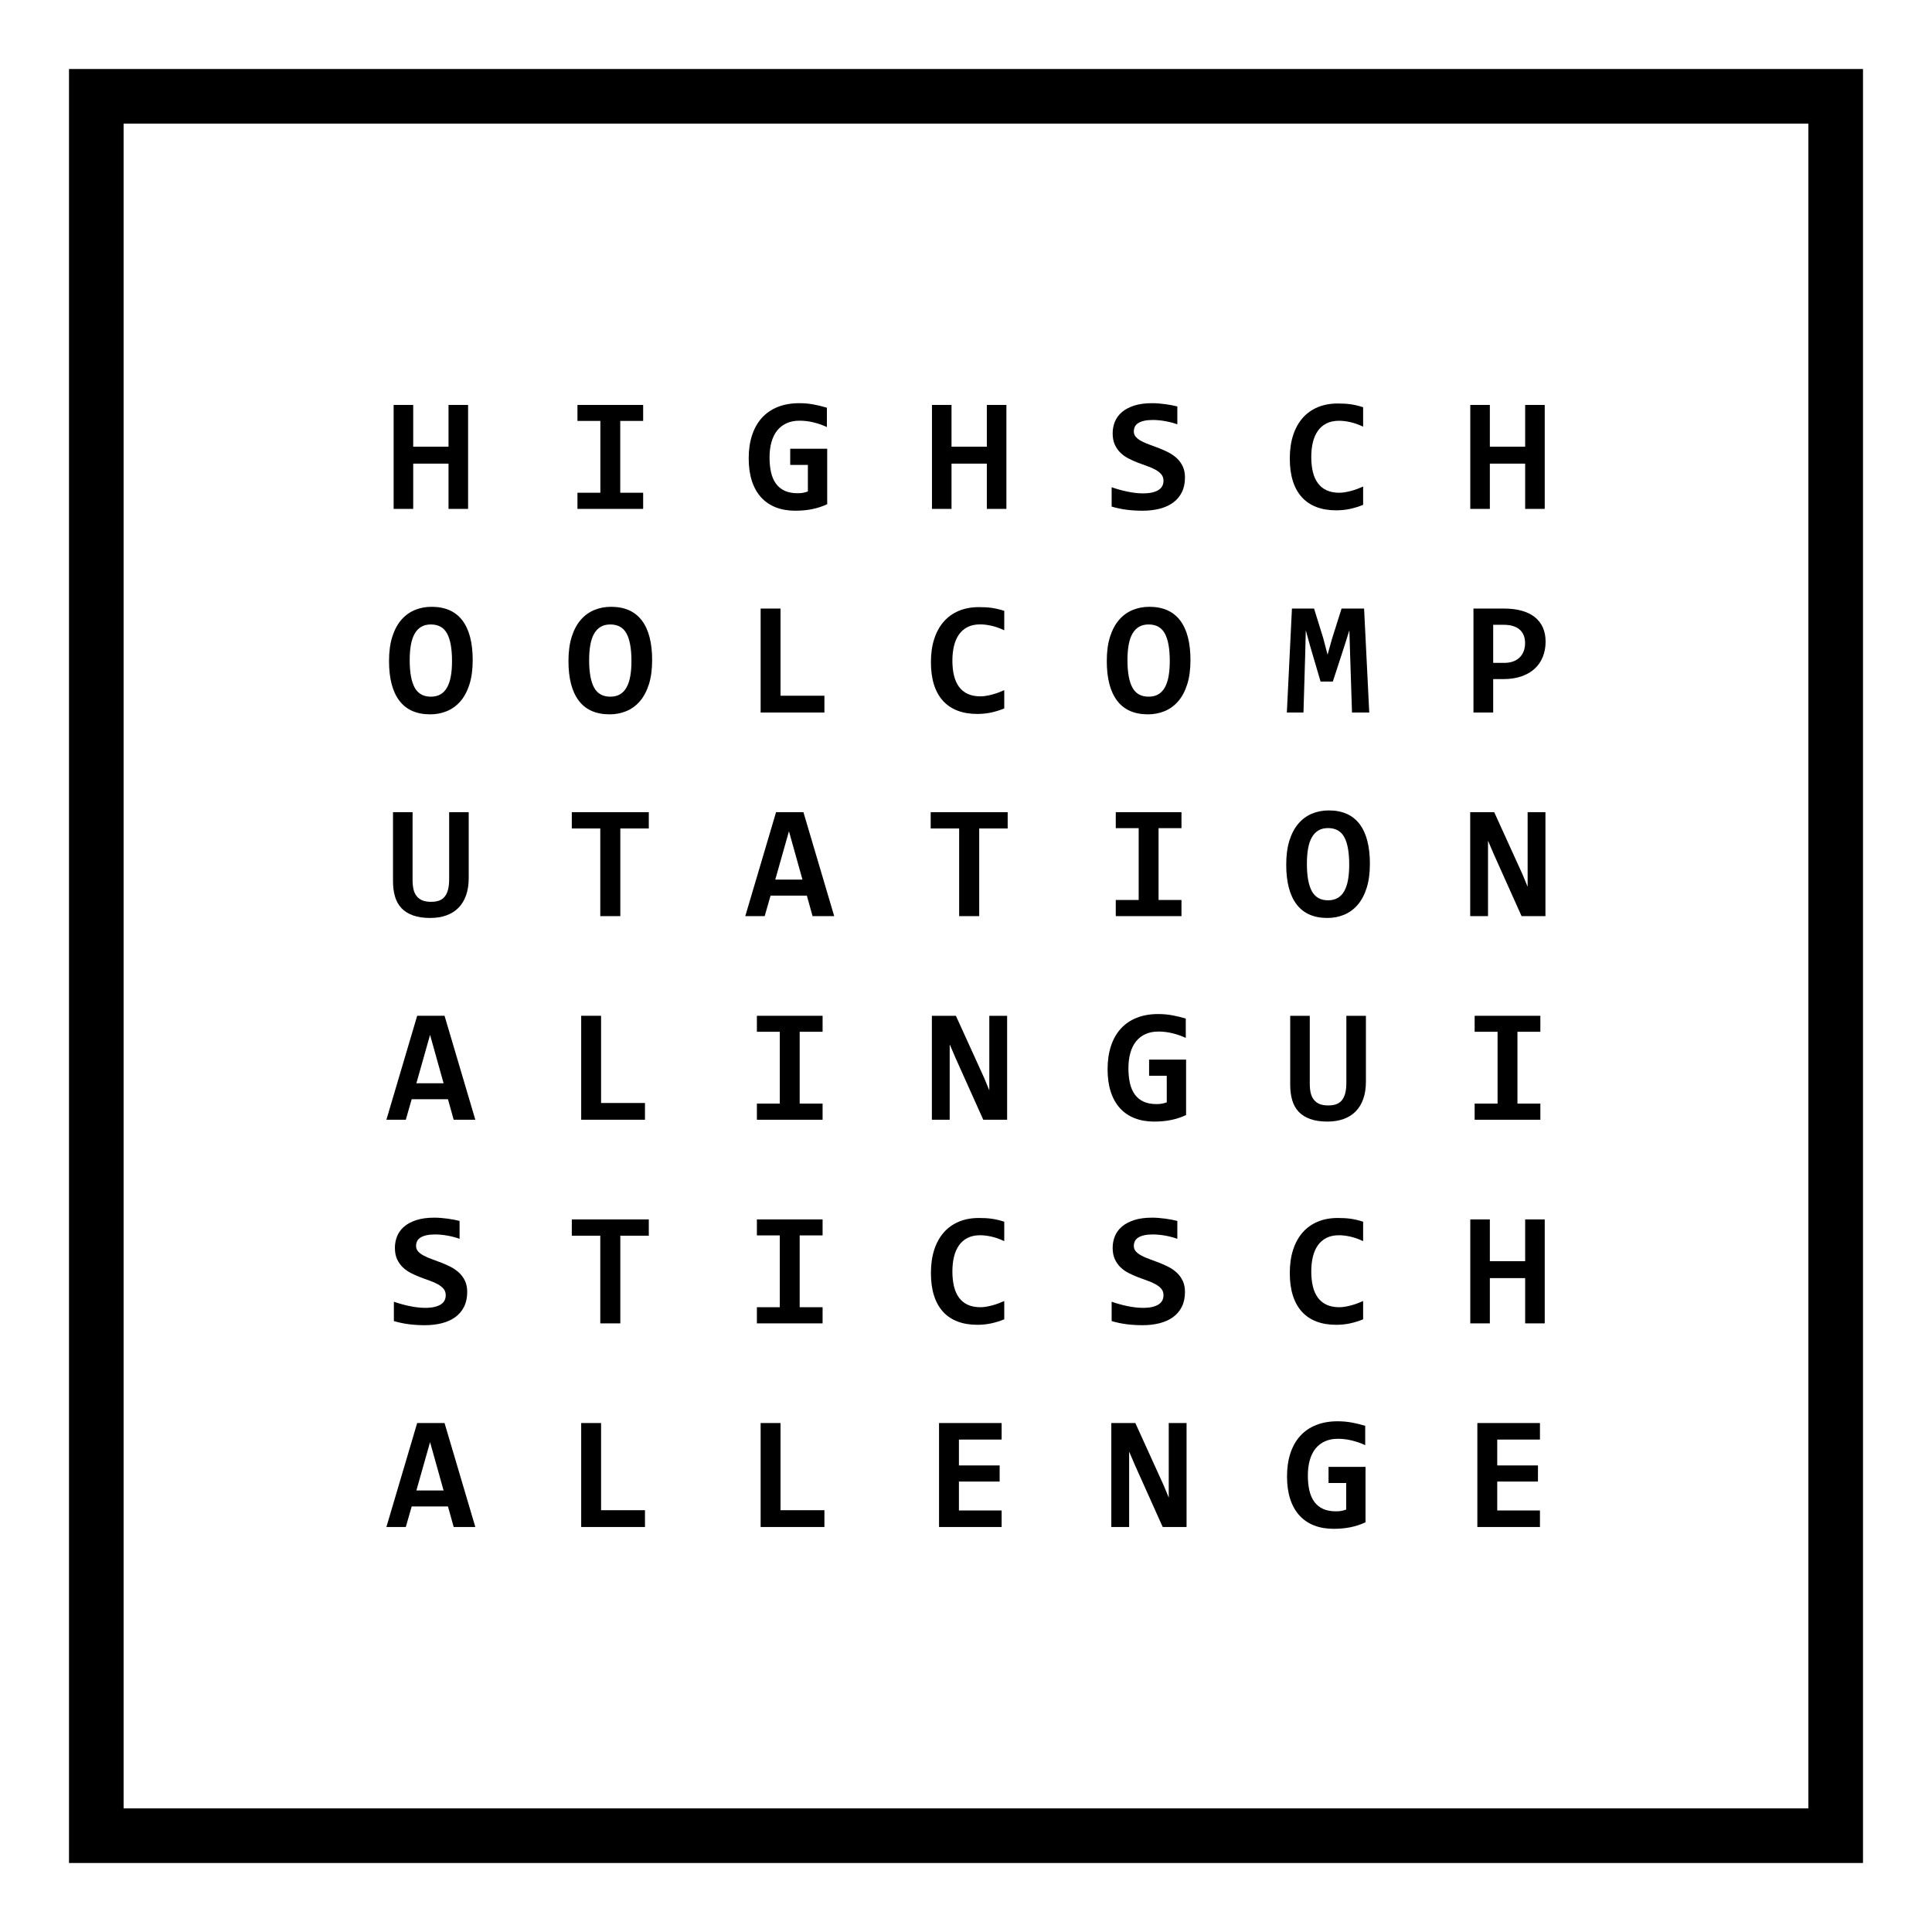 <?xml version="1.0" encoding="UTF-8" standalone="no"?>
<!-- Created with Inkscape (http://www.inkscape.org/) -->

<svg
   xmlns:dc="http://purl.org/dc/elements/1.1/"
   xmlns:cc="http://creativecommons.org/ns#"
   xmlns:rdf="http://www.w3.org/1999/02/22-rdf-syntax-ns#"
   xmlns:svg="http://www.w3.org/2000/svg"
   xmlns="http://www.w3.org/2000/svg"
   xmlns:sodipodi="http://sodipodi.sourceforge.net/DTD/sodipodi-0.dtd"
   xmlns:inkscape="http://www.inkscape.org/namespaces/inkscape"
   width="700"
   height="700"
   id="svg5453"
   version="1.1"
   inkscape:version="0.48.5 r10040"
   sodipodi:docname="hsclc_logo.svg">
  <defs
     id="defs5455" />
  <sodipodi:namedview
     id="base"
     pagecolor="#ffffff"
     bordercolor="#666666"
     borderopacity="1.0"
     inkscape:pageopacity="0.0"
     inkscape:pageshadow="2"
     inkscape:zoom="0.35"
     inkscape:cx="885.95981"
     inkscape:cy="520"
     inkscape:document-units="px"
     inkscape:current-layer="text2992"
     showgrid="false"
     inkscape:window-width="785"
     inkscape:window-height="576"
     inkscape:window-x="185"
     inkscape:window-y="43"
     inkscape:window-maximized="0" />
  <g
     inkscape:label="Layer 1"
     inkscape:groupmode="layer"
     id="layer1"
     transform="translate(0,-352.362)">
    <g
       id="g7061"
       transform="translate(-150,150)">
      <g
         id="g2991">
        <rect
           style="fill:none;stroke:#000000;stroke-width:19.784;stroke-miterlimit:4;stroke-opacity:1;stroke-dasharray:none"
           id="rect6535"
           width="630.216"
           height="630.216"
           x="184.892"
           y="237.254" />
        <g
           style="font-size:36.888px;font-style:normal;font-weight:normal;line-height:125%;letter-spacing:0px;word-spacing:0px;fill:#000000;fill-opacity:1;stroke:none;font-family:Sans"
           id="text2992">
          <path
             d="m 312.507,386.743 0,-16.398 -12.795,0 0,16.398 -7.089,0 0,-37.666 7.089,0 0,15.13 12.795,0 0,-15.13 7.089,0 0,37.666 z"
             style="font-size:59.02px;font-weight:bold;font-family:consolas;-inkscape-font-specification:consolas"
             id="path2993" />
          <path
             d="m 359.222,354.87 0,-5.793 23.804,0 0,5.793 -8.3,0 0,26.023 8.3,0 0,5.85 -23.804,0 0,-5.85 8.3,0 0,-26.023 z"
             style="font-size:59.02px;font-weight:bold;font-family:consolas;-inkscape-font-specification:consolas"
             id="path2995" />
          <path
             d="m 436.311,370.806 0,-5.85 13.401,0 0,20.086 c -1.729,0.807 -3.535,1.403 -5.418,1.787 -1.883,0.384 -3.929,0.576 -6.138,0.576 -2.613,0 -4.962,-0.403 -7.046,-1.21 -2.085,-0.807 -3.857,-2.008 -5.317,-3.602 -1.46,-1.595 -2.579,-3.573 -3.357,-5.937 -0.778,-2.363 -1.167,-5.101 -1.167,-8.213 -1e-5,-3.132 0.408,-5.937 1.225,-8.415 0.817,-2.478 2.008,-4.577 3.573,-6.297 1.566,-1.719 3.487,-3.031 5.764,-3.934 2.277,-0.903 4.875,-1.354 7.795,-1.354 1.729,3e-5 3.415,0.149 5.058,0.447 1.643,0.298 3.28,0.696 4.914,1.196 l 0,7.003 c -1.422,-0.672 -2.992,-1.225 -4.712,-1.657 -1.72,-0.432 -3.453,-0.648 -5.202,-0.648 -1.768,4e-5 -3.329,0.307 -4.683,0.922 -1.354,0.615 -2.488,1.489 -3.401,2.622 -0.913,1.134 -1.604,2.526 -2.075,4.179 -0.471,1.652 -0.706,3.516 -0.706,5.591 -1e-5,1.998 0.183,3.799 0.548,5.403 0.365,1.604 0.956,2.968 1.772,4.092 0.817,1.124 1.868,1.984 3.156,2.579 1.287,0.596 2.853,0.893 4.697,0.893 0.442,10e-6 0.826,-0.014 1.153,-0.043 0.327,-0.029 0.634,-0.072 0.922,-0.13 0.288,-0.058 0.562,-0.125 0.821,-0.202 0.259,-0.077 0.533,-0.163 0.821,-0.259 l 0,-9.625 z"
             style="font-size:59.02px;font-weight:bold;font-family:consolas;-inkscape-font-specification:consolas"
             id="path2997" />
          <path
             d="m 507.55,386.743 0,-16.398 -12.795,0 0,16.398 -7.089,0 0,-37.666 7.089,0 0,15.13 12.795,0 0,-15.13 7.089,0 0,37.666 z"
             style="font-size:59.02px;font-weight:bold;font-family:consolas;-inkscape-font-specification:consolas"
             id="path2999" />
          <path
             d="m 579.337,375.359 c -3e-5,2.056 -0.379,3.842 -1.138,5.36 -0.759,1.518 -1.82,2.771 -3.184,3.761 -1.364,0.989 -2.988,1.724 -4.87,2.205 -1.883,0.48 -3.939,0.72 -6.167,0.72 -1.979,0 -3.89,-0.115 -5.735,-0.346 -1.844,-0.231 -3.67,-0.615 -5.476,-1.153 l 0,-7.003 c 0.884,0.307 1.806,0.596 2.767,0.865 0.961,0.269 1.926,0.504 2.896,0.706 0.97,0.202 1.936,0.36 2.896,0.475 0.961,0.115 1.892,0.173 2.795,0.173 1.345,10e-6 2.488,-0.115 3.429,-0.346 0.941,-0.231 1.71,-0.548 2.305,-0.951 0.596,-0.403 1.028,-0.884 1.297,-1.441 0.269,-0.557 0.403,-1.172 0.403,-1.844 -3e-5,-0.922 -0.264,-1.695 -0.793,-2.32 -0.528,-0.624 -1.225,-1.177 -2.089,-1.657 -0.865,-0.48 -1.849,-0.913 -2.954,-1.297 -1.105,-0.384 -2.229,-0.797 -3.372,-1.239 -1.143,-0.442 -2.267,-0.941 -3.372,-1.499 -1.105,-0.557 -2.089,-1.249 -2.954,-2.075 -0.865,-0.826 -1.561,-1.811 -2.089,-2.954 -0.528,-1.143 -0.793,-2.522 -0.793,-4.135 0,-1.479 0.269,-2.882 0.807,-4.207 0.538,-1.326 1.383,-2.483 2.536,-3.473 1.153,-0.989 2.632,-1.777 4.438,-2.363 1.806,-0.586 3.987,-0.879 6.542,-0.879 0.749,3e-5 1.532,0.034 2.349,0.101 0.817,0.067 1.623,0.154 2.421,0.259 0.797,0.106 1.566,0.231 2.305,0.375 0.74,0.144 1.417,0.293 2.032,0.447 l 0,6.484 c -0.615,-0.231 -1.287,-0.442 -2.017,-0.634 -0.73,-0.192 -1.484,-0.36 -2.262,-0.504 -0.778,-0.144 -1.561,-0.255 -2.349,-0.331 -0.788,-0.077 -1.537,-0.115 -2.248,-0.115 -1.249,3e-5 -2.305,0.101 -3.17,0.303 -0.865,0.202 -1.575,0.48 -2.133,0.836 -0.557,0.355 -0.961,0.793 -1.21,1.311 -0.25,0.519 -0.375,1.095 -0.375,1.729 -1e-5,0.788 0.264,1.465 0.792,2.032 0.528,0.567 1.23,1.076 2.104,1.527 0.874,0.452 1.864,0.874 2.968,1.268 1.105,0.394 2.238,0.817 3.401,1.268 1.162,0.452 2.296,0.965 3.401,1.542 1.105,0.576 2.094,1.278 2.968,2.104 0.874,0.826 1.575,1.801 2.104,2.925 0.528,1.124 0.792,2.454 0.793,3.991 z"
             style="font-size:59.02px;font-weight:bold;font-family:consolas;-inkscape-font-specification:consolas"
             id="path3001" />
          <path
             d="m 643.89,385.273 c -1.671,0.672 -3.29,1.172 -4.856,1.499 -1.566,0.327 -3.194,0.49 -4.885,0.49 -2.709,0 -5.106,-0.399 -7.19,-1.196 -2.085,-0.797 -3.842,-1.984 -5.274,-3.559 -1.431,-1.575 -2.517,-3.53 -3.256,-5.865 -0.74,-2.334 -1.11,-5.048 -1.11,-8.141 0,-3.17 0.403,-5.989 1.21,-8.458 0.807,-2.469 1.96,-4.553 3.458,-6.254 1.499,-1.7 3.319,-2.997 5.461,-3.89 2.142,-0.893 4.548,-1.34 7.219,-1.34 0.865,4e-5 1.676,0.019 2.435,0.058 0.759,0.038 1.503,0.111 2.233,0.216 0.73,0.106 1.47,0.245 2.219,0.418 0.749,0.173 1.527,0.394 2.334,0.663 l 0,7.032 c -1.633,-0.768 -3.189,-1.316 -4.669,-1.643 -1.479,-0.327 -2.824,-0.49 -4.035,-0.49 -1.787,3e-5 -3.314,0.322 -4.582,0.965 -1.268,0.644 -2.31,1.547 -3.127,2.709 -0.817,1.162 -1.417,2.546 -1.801,4.15 -0.384,1.604 -0.576,3.367 -0.576,5.288 -10e-6,2.037 0.197,3.857 0.591,5.461 0.394,1.604 1.004,2.964 1.83,4.078 0.826,1.114 1.883,1.964 3.17,2.55 1.287,0.586 2.815,0.879 4.582,0.879 0.634,10e-6 1.321,-0.062 2.061,-0.187 0.74,-0.125 1.489,-0.288 2.248,-0.49 0.759,-0.202 1.508,-0.442 2.248,-0.72 0.74,-0.279 1.426,-0.562 2.061,-0.85 z"
             style="font-size:59.02px;font-weight:bold;font-family:consolas;-inkscape-font-specification:consolas"
             id="path3003" />
          <path
             d="m 702.594,386.743 0,-16.398 -12.795,0 0,16.398 -7.089,0 0,-37.666 7.089,0 0,15.13 12.795,0 0,-15.13 7.089,0 0,37.666 z"
             style="font-size:59.02px;font-weight:bold;font-family:consolas;-inkscape-font-specification:consolas"
             id="path3005" />
          <path
             d="m 321.268,441.527 c -3e-5,3.42 -0.399,6.369 -1.196,8.847 -0.797,2.478 -1.892,4.515 -3.285,6.11 -1.393,1.595 -3.026,2.776 -4.899,3.545 -1.873,0.768 -3.876,1.153 -6.009,1.153 -4.957,0 -8.684,-1.647 -11.182,-4.942 -2.498,-3.295 -3.746,-8.084 -3.746,-14.366 0,-3.42 0.399,-6.369 1.196,-8.847 0.797,-2.478 1.892,-4.515 3.285,-6.11 1.393,-1.595 3.026,-2.776 4.899,-3.545 1.873,-0.768 3.876,-1.153 6.009,-1.153 4.957,4e-5 8.684,1.643 11.182,4.928 2.498,3.285 3.746,8.079 3.746,14.38 z m -7.493,0.346 c -2e-5,-4.457 -0.596,-7.781 -1.787,-9.971 -1.191,-2.19 -3.151,-3.285 -5.879,-3.285 -1.364,3e-5 -2.526,0.283 -3.487,0.85 -0.961,0.567 -1.753,1.398 -2.378,2.493 -0.624,1.095 -1.081,2.445 -1.369,4.049 -0.288,1.604 -0.432,3.444 -0.432,5.519 -10e-6,4.457 0.6,7.781 1.801,9.971 1.201,2.19 3.156,3.285 5.865,3.285 1.364,10e-6 2.531,-0.283 3.501,-0.85 0.97,-0.567 1.763,-1.398 2.378,-2.493 0.615,-1.095 1.066,-2.445 1.354,-4.049 0.288,-1.604 0.432,-3.444 0.432,-5.519 z"
             style="font-size:59.02px;font-weight:bold;font-family:consolas;-inkscape-font-specification:consolas"
             id="path3007" />
          <path
             d="m 386.282,441.527 c -3e-5,3.42 -0.399,6.369 -1.196,8.847 -0.797,2.478 -1.892,4.515 -3.285,6.11 -1.393,1.595 -3.026,2.776 -4.899,3.545 -1.873,0.768 -3.876,1.153 -6.009,1.153 -4.957,0 -8.684,-1.647 -11.182,-4.942 -2.498,-3.295 -3.746,-8.084 -3.746,-14.366 0,-3.42 0.399,-6.369 1.196,-8.847 0.797,-2.478 1.892,-4.515 3.285,-6.11 1.393,-1.595 3.026,-2.776 4.899,-3.545 1.873,-0.768 3.876,-1.153 6.009,-1.153 4.957,4e-5 8.684,1.643 11.182,4.928 2.498,3.285 3.746,8.079 3.746,14.38 z m -7.493,0.346 c -3e-5,-4.457 -0.596,-7.781 -1.787,-9.971 -1.191,-2.19 -3.151,-3.285 -5.879,-3.285 -1.364,3e-5 -2.526,0.283 -3.487,0.85 -0.961,0.567 -1.753,1.398 -2.378,2.493 -0.624,1.095 -1.081,2.445 -1.369,4.049 -0.288,1.604 -0.432,3.444 -0.432,5.519 0,4.457 0.6,7.781 1.801,9.971 1.201,2.19 3.156,3.285 5.865,3.285 1.364,10e-6 2.531,-0.283 3.501,-0.85 0.97,-0.567 1.763,-1.398 2.378,-2.493 0.615,-1.095 1.066,-2.445 1.354,-4.049 0.288,-1.604 0.432,-3.444 0.432,-5.519 z"
             style="font-size:59.02px;font-weight:bold;font-family:consolas;-inkscape-font-specification:consolas"
             id="path3009" />
          <path
             d="m 425.591,460.518 0,-37.666 7.205,0 0,31.585 15.908,0 0,6.081 z"
             style="font-size:59.02px;font-weight:bold;font-family:consolas;-inkscape-font-specification:consolas"
             id="path3011" />
          <path
             d="m 513.862,459.048 c -1.671,0.672 -3.29,1.172 -4.856,1.499 -1.566,0.327 -3.194,0.49 -4.885,0.49 -2.709,0 -5.106,-0.399 -7.19,-1.196 -2.085,-0.797 -3.842,-1.984 -5.274,-3.559 -1.431,-1.575 -2.517,-3.53 -3.256,-5.865 -0.74,-2.334 -1.11,-5.048 -1.11,-8.141 0,-3.17 0.403,-5.989 1.21,-8.458 0.807,-2.469 1.96,-4.553 3.458,-6.254 1.499,-1.7 3.319,-2.997 5.461,-3.89 2.142,-0.893 4.548,-1.34 7.219,-1.34 0.865,4e-5 1.676,0.019 2.435,0.058 0.759,0.038 1.503,0.111 2.233,0.216 0.73,0.106 1.47,0.245 2.219,0.418 0.749,0.173 1.527,0.394 2.334,0.663 l 0,7.032 c -1.633,-0.768 -3.189,-1.316 -4.669,-1.643 -1.479,-0.327 -2.824,-0.49 -4.035,-0.49 -1.787,3e-5 -3.314,0.322 -4.582,0.965 -1.268,0.644 -2.31,1.547 -3.127,2.709 -0.817,1.162 -1.417,2.546 -1.801,4.15 -0.384,1.604 -0.576,3.367 -0.576,5.288 -10e-6,2.037 0.197,3.857 0.591,5.461 0.394,1.604 1.004,2.964 1.83,4.078 0.826,1.114 1.883,1.964 3.17,2.55 1.287,0.586 2.815,0.879 4.582,0.879 0.634,0 1.321,-0.062 2.061,-0.187 0.74,-0.125 1.489,-0.288 2.248,-0.49 0.759,-0.202 1.508,-0.442 2.248,-0.72 0.74,-0.279 1.426,-0.562 2.061,-0.85 z"
             style="font-size:59.02px;font-weight:bold;font-family:consolas;-inkscape-font-specification:consolas"
             id="path3013" />
          <path
             d="m 581.326,441.527 c -3e-5,3.42 -0.399,6.369 -1.196,8.847 -0.797,2.478 -1.892,4.515 -3.285,6.11 -1.393,1.595 -3.026,2.776 -4.899,3.545 -1.873,0.768 -3.876,1.153 -6.009,1.153 -4.957,0 -8.684,-1.647 -11.182,-4.942 -2.498,-3.295 -3.746,-8.084 -3.746,-14.366 -1e-5,-3.42 0.399,-6.369 1.196,-8.847 0.797,-2.478 1.892,-4.515 3.285,-6.11 1.393,-1.595 3.026,-2.776 4.899,-3.545 1.873,-0.768 3.876,-1.153 6.009,-1.153 4.957,4e-5 8.684,1.643 11.182,4.928 2.498,3.285 3.746,8.079 3.746,14.38 z m -7.493,0.346 c -2e-5,-4.457 -0.596,-7.781 -1.787,-9.971 -1.191,-2.19 -3.151,-3.285 -5.879,-3.285 -1.364,3e-5 -2.526,0.283 -3.487,0.85 -0.961,0.567 -1.753,1.398 -2.378,2.493 -0.624,1.095 -1.081,2.445 -1.369,4.049 -0.288,1.604 -0.432,3.444 -0.432,5.519 -10e-6,4.457 0.6,7.781 1.801,9.971 1.201,2.19 3.156,3.285 5.865,3.285 1.364,10e-6 2.531,-0.283 3.501,-0.85 0.97,-0.567 1.763,-1.398 2.378,-2.493 0.615,-1.095 1.066,-2.445 1.354,-4.049 0.288,-1.604 0.432,-3.444 0.432,-5.519 z"
             style="font-size:59.02px;font-weight:bold;font-family:consolas;-inkscape-font-specification:consolas"
             id="path3015" />
          <path
             d="m 639.856,460.518 -0.692,-21.297 -0.259,-8.501 -1.816,5.764 -4.179,12.824 -4.438,0 -3.775,-12.824 -1.585,-5.764 -0.202,8.329 -0.634,21.47 -6.023,0 1.844,-37.666 8.012,0 3.314,10.692 1.585,6.023 1.585,-5.677 3.487,-11.037 8.156,0 1.873,37.666 z"
             style="font-size:59.02px;font-weight:bold;font-family:consolas;-inkscape-font-specification:consolas"
             id="path3017" />
          <path
             d="m 710,434.841 c -3e-5,1.96 -0.327,3.77 -0.98,5.432 -0.653,1.662 -1.623,3.098 -2.911,4.308 -1.287,1.21 -2.891,2.152 -4.813,2.824 -1.921,0.672 -4.15,1.009 -6.686,1.009 l -3.602,0 0,12.104 -7.147,0 0,-37.666 11.037,0 c 2.44,3e-5 4.597,0.264 6.47,0.792 1.873,0.528 3.449,1.302 4.726,2.32 1.278,1.018 2.248,2.272 2.911,3.761 0.663,1.489 0.994,3.194 0.994,5.115 z m -7.435,0.49 c -2e-5,-0.999 -0.159,-1.907 -0.475,-2.723 -0.317,-0.816 -0.797,-1.513 -1.441,-2.089 -0.644,-0.576 -1.455,-1.018 -2.435,-1.326 -0.98,-0.307 -2.142,-0.461 -3.487,-0.461 l -3.718,0 0,13.804 3.948,0 c 1.23,2e-5 2.315,-0.168 3.256,-0.504 0.941,-0.336 1.734,-0.821 2.378,-1.455 0.644,-0.634 1.133,-1.393 1.47,-2.277 0.336,-0.884 0.504,-1.873 0.504,-2.968 z"
             style="font-size:59.02px;font-weight:bold;font-family:consolas;-inkscape-font-specification:consolas"
             id="path3019" />
          <path
             d="m 319.827,520.432 c -3e-5,2.402 -0.322,4.51 -0.965,6.326 -0.644,1.816 -1.566,3.329 -2.767,4.539 -1.201,1.21 -2.666,2.123 -4.395,2.738 -1.729,0.615 -3.67,0.922 -5.821,0.922 -2.421,0 -4.496,-0.307 -6.225,-0.922 -1.729,-0.615 -3.132,-1.499 -4.207,-2.651 -1.076,-1.153 -1.854,-2.555 -2.334,-4.207 -0.48,-1.652 -0.72,-3.506 -0.72,-5.562 l 0,-24.986 7.089,0 0,24.553 c -1e-5,1.268 0.11,2.392 0.331,3.372 0.221,0.98 0.605,1.811 1.153,2.493 0.548,0.682 1.234,1.196 2.061,1.542 0.826,0.346 1.864,0.519 3.112,0.519 1.172,0 2.161,-0.149 2.968,-0.447 0.807,-0.298 1.479,-0.778 2.017,-1.441 0.538,-0.663 0.941,-1.513 1.21,-2.55 0.269,-1.037 0.403,-2.296 0.403,-3.775 l 0,-24.265 7.089,0 z"
             style="font-size:59.02px;font-weight:bold;font-family:consolas;-inkscape-font-specification:consolas"
             id="path3021" />
          <path
             d="m 374.755,502.535 0,31.758 -7.262,0 0,-31.758 -10.317,0 0,-5.908 27.896,0 0,5.908 z"
             style="font-size:59.02px;font-weight:bold;font-family:consolas;-inkscape-font-specification:consolas"
             id="path3023" />
          <path
             d="m 444.409,534.293 -2.075,-7.435 -13.141,0 -2.133,7.435 -7.032,0 11.153,-37.666 9.914,0 11.153,37.666 z m -8.559,-30.749 -4.957,17.522 9.856,0 z"
             style="font-size:59.02px;font-weight:bold;font-family:consolas;-inkscape-font-specification:consolas"
             id="path3025" />
          <path
             d="m 504.784,502.535 0,31.758 -7.262,0 0,-31.758 -10.317,0 0,-5.908 27.896,0 0,5.908 z"
             style="font-size:59.02px;font-weight:bold;font-family:consolas;-inkscape-font-specification:consolas"
             id="path3027" />
          <path
             d="m 554.265,502.42 0,-5.793 23.804,0 0,5.793 -8.3,0 0,26.023 8.3,0 0,5.85 -23.804,0 0,-5.85 8.3,0 0,-26.023 z"
             style="font-size:59.02px;font-weight:bold;font-family:consolas;-inkscape-font-specification:consolas"
             id="path3029" />
          <path
             d="m 646.34,515.302 c -3e-5,3.42 -0.399,6.369 -1.196,8.847 -0.797,2.478 -1.892,4.515 -3.285,6.11 -1.393,1.595 -3.026,2.776 -4.899,3.545 -1.873,0.768 -3.876,1.153 -6.009,1.153 -4.957,0 -8.684,-1.647 -11.182,-4.942 -2.498,-3.295 -3.746,-8.084 -3.746,-14.366 0,-3.42 0.399,-6.369 1.196,-8.847 0.797,-2.478 1.892,-4.515 3.285,-6.11 1.393,-1.595 3.026,-2.776 4.899,-3.545 1.873,-0.768 3.876,-1.153 6.009,-1.153 4.957,3e-5 8.684,1.643 11.182,4.928 2.498,3.285 3.746,8.079 3.746,14.38 z m -7.493,0.346 c -3e-5,-4.457 -0.596,-7.781 -1.787,-9.971 -1.191,-2.19 -3.151,-3.285 -5.879,-3.285 -1.364,3e-5 -2.526,0.283 -3.487,0.85 -0.961,0.567 -1.753,1.398 -2.378,2.493 -0.624,1.095 -1.081,2.445 -1.369,4.049 -0.288,1.604 -0.432,3.444 -0.432,5.519 0,4.457 0.6,7.781 1.801,9.971 1.201,2.19 3.156,3.285 5.865,3.285 1.364,0 2.531,-0.283 3.501,-0.85 0.97,-0.567 1.763,-1.398 2.378,-2.493 0.615,-1.095 1.066,-2.445 1.354,-4.049 0.288,-1.604 0.432,-3.444 0.432,-5.519 z"
             style="font-size:59.02px;font-weight:bold;font-family:consolas;-inkscape-font-specification:consolas"
             id="path3031" />
          <path
             d="m 701.297,534.293 -10.086,-22.478 -2.075,-4.841 0,15.62 0,11.7 -6.455,0 0,-37.666 8.703,0 10.288,22.622 1.816,4.409 0,-16.628 0,-10.403 6.455,0 0,37.666 z"
             style="font-size:59.02px;font-weight:bold;font-family:consolas;-inkscape-font-specification:consolas"
             id="path3033" />
          <path
             d="m 314.38,608.068 -2.075,-7.435 -13.141,0 -2.133,7.435 -7.032,0 11.153,-37.666 9.914,0 11.153,37.666 z m -8.559,-30.749 -4.957,17.522 9.856,0 z"
             style="font-size:59.02px;font-weight:bold;font-family:consolas;-inkscape-font-specification:consolas"
             id="path3035" />
          <path
             d="m 360.576,608.068 0,-37.666 7.205,0 0,31.585 15.908,0 0,6.081 z"
             style="font-size:59.02px;font-weight:bold;font-family:consolas;-inkscape-font-specification:consolas"
             id="path3037" />
          <path
             d="m 424.236,576.195 0,-5.793 23.804,0 0,5.793 -8.3,0 0,26.023 8.3,0 0,5.85 -23.804,0 0,-5.85 8.3,0 0,-26.023 z"
             style="font-size:59.02px;font-weight:bold;font-family:consolas;-inkscape-font-specification:consolas"
             id="path3039" />
          <path
             d="m 506.254,608.068 -10.086,-22.478 -2.075,-4.841 0,15.62 0,11.7 -6.455,0 0,-37.666 8.703,0 10.288,22.622 1.816,4.409 0,-16.628 0,-10.403 6.455,0 0,37.666 z"
             style="font-size:59.02px;font-weight:bold;font-family:consolas;-inkscape-font-specification:consolas"
             id="path3041" />
          <path
             d="m 566.34,592.132 0,-5.85 13.401,0 0,20.086 c -1.729,0.807 -3.535,1.403 -5.418,1.787 -1.883,0.384 -3.929,0.576 -6.138,0.576 -2.613,0 -4.962,-0.403 -7.046,-1.21 -2.085,-0.807 -3.857,-2.008 -5.317,-3.602 -1.46,-1.595 -2.579,-3.573 -3.357,-5.937 -0.778,-2.363 -1.167,-5.101 -1.167,-8.213 0,-3.132 0.408,-5.937 1.225,-8.415 0.817,-2.478 2.008,-4.577 3.573,-6.297 1.566,-1.719 3.487,-3.031 5.764,-3.934 2.277,-0.903 4.875,-1.354 7.795,-1.354 1.729,4e-5 3.415,0.149 5.058,0.447 1.643,0.298 3.28,0.696 4.914,1.196 l 0,7.003 c -1.422,-0.672 -2.992,-1.225 -4.712,-1.657 -1.72,-0.432 -3.453,-0.648 -5.202,-0.648 -1.768,3e-5 -3.329,0.307 -4.683,0.922 -1.354,0.615 -2.488,1.489 -3.401,2.622 -0.913,1.134 -1.604,2.526 -2.075,4.179 -0.471,1.652 -0.706,3.516 -0.706,5.591 -10e-6,1.998 0.183,3.799 0.548,5.403 0.365,1.604 0.956,2.968 1.772,4.092 0.817,1.124 1.868,1.984 3.156,2.579 1.287,0.596 2.853,0.893 4.697,0.893 0.442,1e-5 0.826,-0.014 1.153,-0.043 0.327,-0.029 0.634,-0.072 0.922,-0.13 0.288,-0.058 0.562,-0.125 0.821,-0.202 0.259,-0.077 0.533,-0.163 0.821,-0.259 l 0,-9.625 z"
             style="font-size:59.02px;font-weight:bold;font-family:consolas;-inkscape-font-specification:consolas"
             id="path3043" />
          <path
             d="m 644.899,594.207 c -3e-5,2.402 -0.322,4.51 -0.965,6.326 -0.644,1.816 -1.566,3.329 -2.767,4.539 -1.201,1.21 -2.666,2.123 -4.395,2.738 -1.729,0.615 -3.67,0.922 -5.821,0.922 -2.421,0 -4.496,-0.307 -6.225,-0.922 -1.729,-0.615 -3.132,-1.499 -4.207,-2.651 -1.076,-1.153 -1.854,-2.555 -2.334,-4.207 -0.48,-1.652 -0.72,-3.506 -0.72,-5.562 l 0,-24.986 7.089,0 0,24.553 c -10e-6,1.268 0.11,2.392 0.331,3.372 0.221,0.98 0.605,1.811 1.153,2.493 0.548,0.682 1.234,1.196 2.061,1.542 0.826,0.346 1.864,0.519 3.112,0.519 1.172,10e-6 2.161,-0.149 2.968,-0.447 0.807,-0.298 1.479,-0.778 2.017,-1.441 0.538,-0.663 0.941,-1.513 1.21,-2.55 0.269,-1.037 0.403,-2.296 0.403,-3.775 l 0,-24.265 7.089,0 z"
             style="font-size:59.02px;font-weight:bold;font-family:consolas;-inkscape-font-specification:consolas"
             id="path3045" />
          <path
             d="m 684.294,576.195 0,-5.793 23.804,0 0,5.793 -8.3,0 0,26.023 8.3,0 0,5.85 -23.804,0 0,-5.85 8.3,0 0,-26.023 z"
             style="font-size:59.02px;font-weight:bold;font-family:consolas;-inkscape-font-specification:consolas"
             id="path3047" />
          <path
             d="m 319.28,670.46 c -3e-5,2.056 -0.379,3.842 -1.138,5.36 -0.759,1.518 -1.82,2.771 -3.184,3.761 -1.364,0.989 -2.988,1.724 -4.87,2.205 -1.883,0.48 -3.939,0.72 -6.167,0.72 -1.979,0 -3.89,-0.115 -5.735,-0.346 -1.844,-0.231 -3.67,-0.615 -5.476,-1.153 l 0,-7.003 c 0.884,0.307 1.806,0.596 2.767,0.865 0.961,0.269 1.926,0.504 2.896,0.706 0.97,0.202 1.936,0.36 2.896,0.475 0.961,0.115 1.892,0.173 2.795,0.173 1.345,10e-6 2.488,-0.115 3.429,-0.346 0.941,-0.231 1.71,-0.548 2.305,-0.951 0.596,-0.403 1.028,-0.884 1.297,-1.441 0.269,-0.557 0.403,-1.172 0.403,-1.844 -2e-5,-0.922 -0.264,-1.695 -0.793,-2.32 -0.528,-0.624 -1.225,-1.177 -2.089,-1.657 -0.865,-0.48 -1.849,-0.913 -2.954,-1.297 -1.105,-0.384 -2.229,-0.797 -3.372,-1.239 -1.143,-0.442 -2.267,-0.941 -3.372,-1.499 -1.105,-0.557 -2.089,-1.249 -2.954,-2.075 -0.865,-0.826 -1.561,-1.811 -2.089,-2.954 -0.528,-1.143 -0.793,-2.522 -0.793,-4.135 0,-1.479 0.269,-2.882 0.807,-4.207 0.538,-1.326 1.383,-2.483 2.536,-3.473 1.153,-0.989 2.632,-1.777 4.438,-2.363 1.806,-0.586 3.987,-0.879 6.542,-0.879 0.749,3e-5 1.532,0.034 2.349,0.101 0.817,0.067 1.623,0.154 2.421,0.259 0.797,0.106 1.566,0.231 2.305,0.375 0.74,0.144 1.417,0.293 2.032,0.447 l 0,6.484 c -0.615,-0.231 -1.287,-0.442 -2.017,-0.634 -0.73,-0.192 -1.484,-0.36 -2.262,-0.504 -0.778,-0.144 -1.561,-0.255 -2.349,-0.331 -0.788,-0.077 -1.537,-0.115 -2.248,-0.115 -1.249,3e-5 -2.305,0.101 -3.17,0.303 -0.865,0.202 -1.575,0.48 -2.133,0.836 -0.557,0.355 -0.961,0.793 -1.21,1.311 -0.25,0.519 -0.375,1.095 -0.375,1.729 -10e-6,0.788 0.264,1.465 0.793,2.032 0.528,0.567 1.23,1.076 2.104,1.527 0.874,0.452 1.864,0.874 2.968,1.268 1.105,0.394 2.238,0.817 3.401,1.268 1.162,0.452 2.296,0.965 3.401,1.542 1.105,0.576 2.094,1.278 2.968,2.104 0.874,0.826 1.575,1.801 2.104,2.925 0.528,1.124 0.792,2.454 0.793,3.991 z"
             style="font-size:59.02px;font-weight:bold;font-family:consolas;-inkscape-font-specification:consolas"
             id="path3049" />
          <path
             d="m 374.755,650.086 0,31.758 -7.262,0 0,-31.758 -10.317,0 0,-5.908 27.896,0 0,5.908 z"
             style="font-size:59.02px;font-weight:bold;font-family:consolas;-inkscape-font-specification:consolas"
             id="path3051" />
          <path
             d="m 424.236,649.97 0,-5.793 23.804,0 0,5.793 -8.3,0 0,26.023 8.3,0 0,5.85 -23.804,0 0,-5.85 8.3,0 0,-26.023 z"
             style="font-size:59.02px;font-weight:bold;font-family:consolas;-inkscape-font-specification:consolas"
             id="path3053" />
          <path
             d="m 513.862,680.374 c -1.671,0.672 -3.29,1.172 -4.856,1.499 -1.566,0.327 -3.194,0.49 -4.885,0.49 -2.709,0 -5.106,-0.399 -7.19,-1.196 -2.085,-0.797 -3.842,-1.984 -5.274,-3.559 -1.431,-1.575 -2.517,-3.53 -3.256,-5.865 -0.74,-2.334 -1.11,-5.048 -1.11,-8.141 0,-3.17 0.403,-5.989 1.21,-8.458 0.807,-2.469 1.96,-4.553 3.458,-6.254 1.499,-1.7 3.319,-2.997 5.461,-3.89 2.142,-0.893 4.548,-1.34 7.219,-1.34 0.865,4e-5 1.676,0.019 2.435,0.058 0.759,0.038 1.503,0.111 2.233,0.216 0.73,0.106 1.47,0.245 2.219,0.418 0.749,0.173 1.527,0.394 2.334,0.663 l 0,7.032 c -1.633,-0.768 -3.189,-1.316 -4.669,-1.643 -1.479,-0.327 -2.824,-0.49 -4.035,-0.49 -1.787,3e-5 -3.314,0.322 -4.582,0.965 -1.268,0.644 -2.31,1.547 -3.127,2.709 -0.817,1.162 -1.417,2.546 -1.801,4.15 -0.384,1.604 -0.576,3.367 -0.576,5.288 -10e-6,2.037 0.197,3.857 0.591,5.461 0.394,1.604 1.004,2.964 1.83,4.078 0.826,1.114 1.883,1.964 3.17,2.55 1.287,0.586 2.815,0.879 4.582,0.879 0.634,10e-6 1.321,-0.062 2.061,-0.187 0.74,-0.125 1.489,-0.288 2.248,-0.49 0.759,-0.202 1.508,-0.442 2.248,-0.72 0.74,-0.279 1.426,-0.562 2.061,-0.85 z"
             style="font-size:59.02px;font-weight:bold;font-family:consolas;-inkscape-font-specification:consolas"
             id="path3055" />
          <path
             d="m 579.337,670.46 c -3e-5,2.056 -0.379,3.842 -1.138,5.36 -0.759,1.518 -1.82,2.771 -3.184,3.761 -1.364,0.989 -2.988,1.724 -4.87,2.205 -1.883,0.48 -3.939,0.72 -6.167,0.72 -1.979,0 -3.89,-0.115 -5.735,-0.346 -1.844,-0.231 -3.67,-0.615 -5.476,-1.153 l 0,-7.003 c 0.884,0.307 1.806,0.596 2.767,0.865 0.961,0.269 1.926,0.504 2.896,0.706 0.97,0.202 1.936,0.36 2.896,0.475 0.961,0.115 1.892,0.173 2.795,0.173 1.345,10e-6 2.488,-0.115 3.429,-0.346 0.941,-0.231 1.71,-0.548 2.305,-0.951 0.596,-0.403 1.028,-0.884 1.297,-1.441 0.269,-0.557 0.403,-1.172 0.403,-1.844 -3e-5,-0.922 -0.264,-1.695 -0.793,-2.32 -0.528,-0.624 -1.225,-1.177 -2.089,-1.657 -0.865,-0.48 -1.849,-0.913 -2.954,-1.297 -1.105,-0.384 -2.229,-0.797 -3.372,-1.239 -1.143,-0.442 -2.267,-0.941 -3.372,-1.499 -1.105,-0.557 -2.089,-1.249 -2.954,-2.075 -0.865,-0.826 -1.561,-1.811 -2.089,-2.954 -0.528,-1.143 -0.793,-2.522 -0.793,-4.135 0,-1.479 0.269,-2.882 0.807,-4.207 0.538,-1.326 1.383,-2.483 2.536,-3.473 1.153,-0.989 2.632,-1.777 4.438,-2.363 1.806,-0.586 3.987,-0.879 6.542,-0.879 0.749,3e-5 1.532,0.034 2.349,0.101 0.817,0.067 1.623,0.154 2.421,0.259 0.797,0.106 1.566,0.231 2.305,0.375 0.74,0.144 1.417,0.293 2.032,0.447 l 0,6.484 c -0.615,-0.231 -1.287,-0.442 -2.017,-0.634 -0.73,-0.192 -1.484,-0.36 -2.262,-0.504 -0.778,-0.144 -1.561,-0.255 -2.349,-0.331 -0.788,-0.077 -1.537,-0.115 -2.248,-0.115 -1.249,3e-5 -2.305,0.101 -3.17,0.303 -0.865,0.202 -1.575,0.48 -2.133,0.836 -0.557,0.355 -0.961,0.793 -1.21,1.311 -0.25,0.519 -0.375,1.095 -0.375,1.729 -1e-5,0.788 0.264,1.465 0.792,2.032 0.528,0.567 1.23,1.076 2.104,1.527 0.874,0.452 1.864,0.874 2.968,1.268 1.105,0.394 2.238,0.817 3.401,1.268 1.162,0.452 2.296,0.965 3.401,1.542 1.105,0.576 2.094,1.278 2.968,2.104 0.874,0.826 1.575,1.801 2.104,2.925 0.528,1.124 0.792,2.454 0.793,3.991 z"
             style="font-size:59.02px;font-weight:bold;font-family:consolas;-inkscape-font-specification:consolas"
             id="path3057" />
          <path
             d="m 643.89,680.374 c -1.671,0.672 -3.29,1.172 -4.856,1.499 -1.566,0.327 -3.194,0.49 -4.885,0.49 -2.709,0 -5.106,-0.399 -7.19,-1.196 -2.085,-0.797 -3.842,-1.984 -5.274,-3.559 -1.431,-1.575 -2.517,-3.53 -3.256,-5.865 -0.74,-2.334 -1.11,-5.048 -1.11,-8.141 0,-3.17 0.403,-5.989 1.21,-8.458 0.807,-2.469 1.96,-4.553 3.458,-6.254 1.499,-1.7 3.319,-2.997 5.461,-3.89 2.142,-0.893 4.548,-1.34 7.219,-1.34 0.865,4e-5 1.676,0.019 2.435,0.058 0.759,0.038 1.503,0.111 2.233,0.216 0.73,0.106 1.47,0.245 2.219,0.418 0.749,0.173 1.527,0.394 2.334,0.663 l 0,7.032 c -1.633,-0.768 -3.189,-1.316 -4.669,-1.643 -1.479,-0.327 -2.824,-0.49 -4.035,-0.49 -1.787,3e-5 -3.314,0.322 -4.582,0.965 -1.268,0.644 -2.31,1.547 -3.127,2.709 -0.817,1.162 -1.417,2.546 -1.801,4.15 -0.384,1.604 -0.576,3.367 -0.576,5.288 -10e-6,2.037 0.197,3.857 0.591,5.461 0.394,1.604 1.004,2.964 1.83,4.078 0.826,1.114 1.883,1.964 3.17,2.55 1.287,0.586 2.815,0.879 4.582,0.879 0.634,10e-6 1.321,-0.062 2.061,-0.187 0.74,-0.125 1.489,-0.288 2.248,-0.49 0.759,-0.202 1.508,-0.442 2.248,-0.72 0.74,-0.279 1.426,-0.562 2.061,-0.85 z"
             style="font-size:59.02px;font-weight:bold;font-family:consolas;-inkscape-font-specification:consolas"
             id="path3059" />
          <path
             d="m 702.594,681.844 0,-16.398 -12.795,0 0,16.398 -7.089,0 0,-37.666 7.089,0 0,15.13 12.795,0 0,-15.13 7.089,0 0,37.666 z"
             style="font-size:59.02px;font-weight:bold;font-family:consolas;-inkscape-font-specification:consolas"
             id="path3061" />
          <path
             d="m 314.38,755.619 -2.075,-7.435 -13.141,0 -2.133,7.435 -7.032,0 11.153,-37.666 9.914,0 11.153,37.666 z m -8.559,-30.749 -4.957,17.522 9.856,0 z"
             style="font-size:59.02px;font-weight:bold;font-family:consolas;-inkscape-font-specification:consolas"
             id="path3063" />
          <path
             d="m 360.576,755.619 0,-37.666 7.205,0 0,31.585 15.908,0 0,6.081 z"
             style="font-size:59.02px;font-weight:bold;font-family:consolas;-inkscape-font-specification:consolas"
             id="path3065" />
          <path
             d="m 425.591,755.619 0,-37.666 7.205,0 0,31.585 15.908,0 0,6.081 z"
             style="font-size:59.02px;font-weight:bold;font-family:consolas;-inkscape-font-specification:consolas"
             id="path3067" />
          <path
             d="m 490.231,755.619 0,-37.666 22.68,0 0,5.994 -15.476,0 0,9.366 14.755,0 0,5.85 -14.755,0 0,10.461 15.476,0 0,5.994 z"
             style="font-size:59.02px;font-weight:bold;font-family:consolas;-inkscape-font-specification:consolas"
             id="path3069" />
          <path
             d="m 571.268,755.619 -10.086,-22.478 -2.075,-4.841 0,15.62 0,11.7 -6.455,0 0,-37.666 8.703,0 10.288,22.622 1.816,4.409 0,-16.628 0,-10.403 6.455,0 0,37.666 z"
             style="font-size:59.02px;font-weight:bold;font-family:consolas;-inkscape-font-specification:consolas"
             id="path3071" />
          <path
             d="m 631.354,739.682 0,-5.85 13.401,0 0,20.086 c -1.729,0.807 -3.535,1.403 -5.418,1.787 -1.883,0.384 -3.929,0.576 -6.138,0.576 -2.613,0 -4.962,-0.403 -7.046,-1.21 -2.085,-0.807 -3.857,-2.008 -5.317,-3.602 -1.46,-1.595 -2.579,-3.573 -3.357,-5.937 -0.778,-2.363 -1.167,-5.101 -1.167,-8.213 0,-3.132 0.408,-5.937 1.225,-8.415 0.817,-2.478 2.008,-4.577 3.573,-6.297 1.566,-1.719 3.487,-3.031 5.764,-3.934 2.277,-0.903 4.875,-1.354 7.795,-1.354 1.729,4e-5 3.415,0.149 5.058,0.447 1.643,0.298 3.28,0.696 4.914,1.196 l 0,7.003 c -1.422,-0.672 -2.992,-1.225 -4.712,-1.657 -1.72,-0.432 -3.453,-0.648 -5.202,-0.648 -1.768,3e-5 -3.329,0.307 -4.683,0.922 -1.354,0.615 -2.488,1.489 -3.401,2.622 -0.913,1.134 -1.604,2.526 -2.075,4.179 -0.471,1.652 -0.706,3.516 -0.706,5.591 -10e-6,1.998 0.182,3.799 0.548,5.403 0.365,1.604 0.956,2.968 1.772,4.092 0.817,1.124 1.868,1.984 3.156,2.579 1.287,0.596 2.853,0.893 4.697,0.893 0.442,10e-6 0.826,-0.014 1.153,-0.043 0.327,-0.029 0.634,-0.072 0.922,-0.13 0.288,-0.058 0.562,-0.125 0.821,-0.202 0.259,-0.077 0.533,-0.163 0.821,-0.259 l 0,-9.625 z"
             style="font-size:59.02px;font-weight:bold;font-family:consolas;-inkscape-font-specification:consolas"
             id="path3073" />
          <path
             d="m 685.274,755.619 0,-37.666 22.68,0 0,5.994 -15.476,0 0,9.366 14.755,0 0,5.85 -14.755,0 0,10.461 15.476,0 0,5.994 z"
             style="font-size:59.02px;font-weight:bold;font-family:consolas;-inkscape-font-specification:consolas"
             id="path3075" />
        </g>
      </g>
    </g>
  </g>
</svg>
